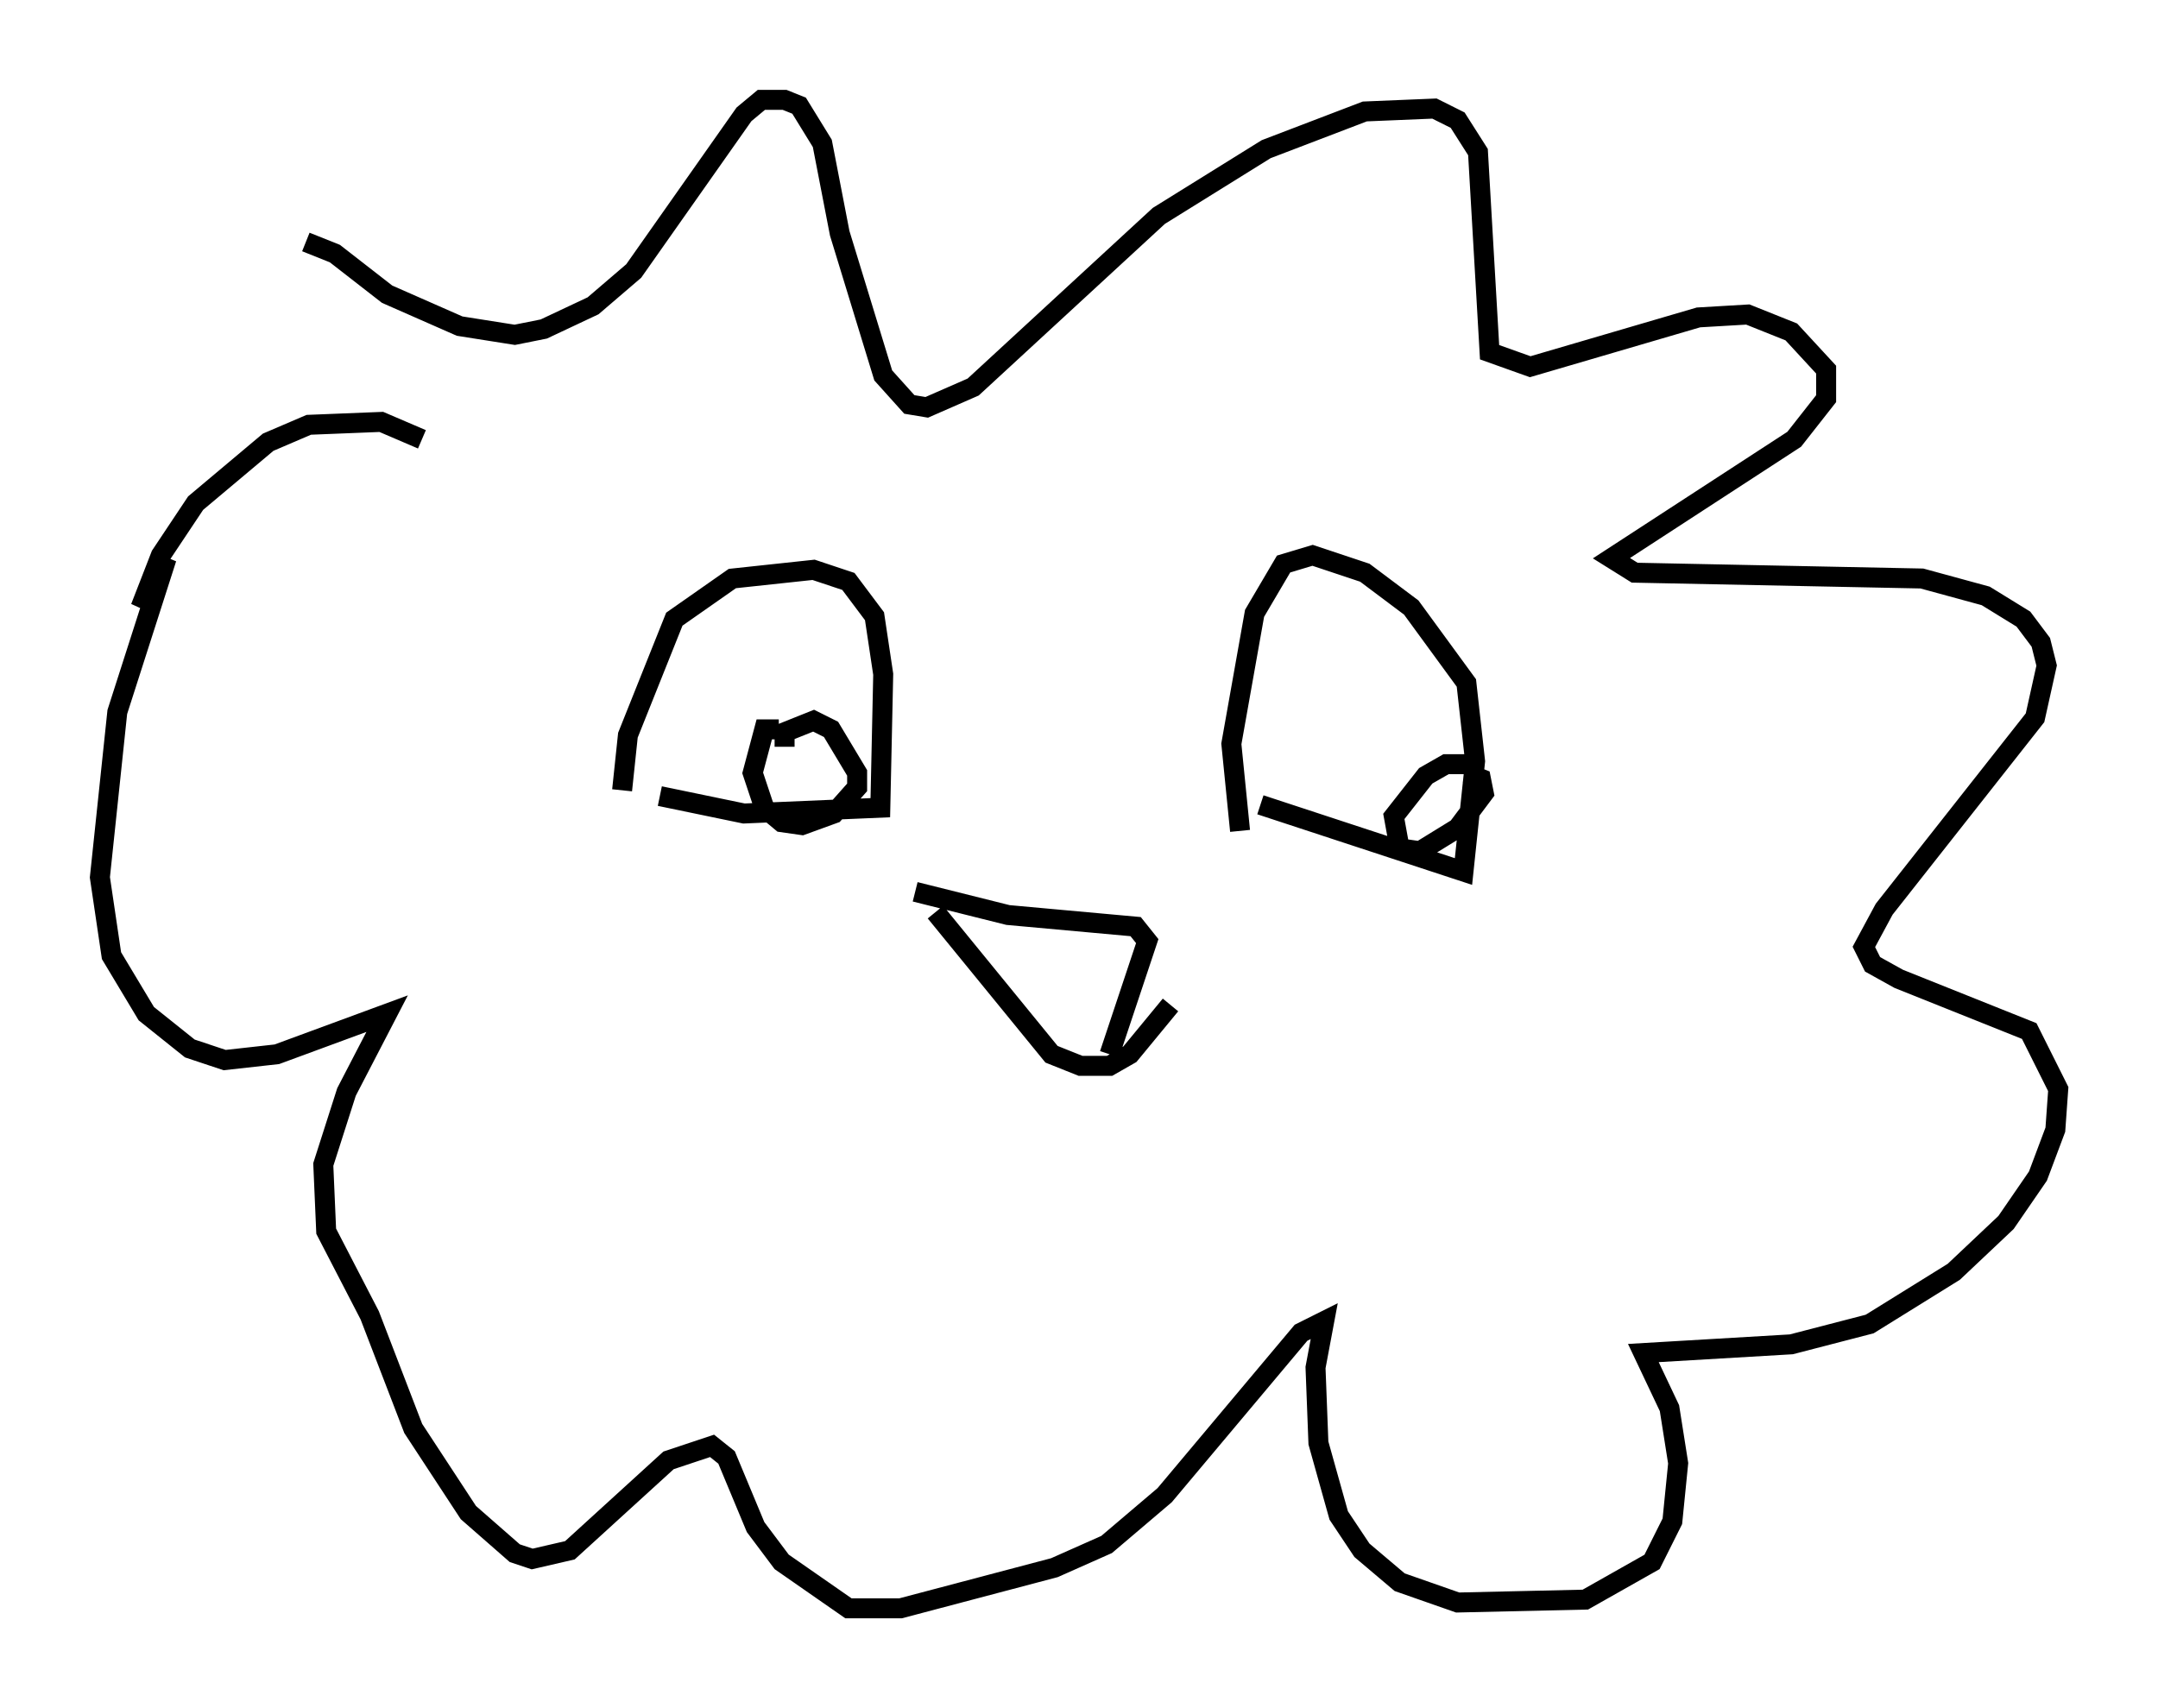 <?xml version="1.0" encoding="utf-8" ?>
<svg baseProfile="full" height="85.531" version="1.1" width="108.044" xmlns="http://www.w3.org/2000/svg" xmlns:ev="http://www.w3.org/2001/xml-events" xmlns:xlink="http://www.w3.org/1999/xlink"><defs /><rect fill="white" height="85.531" width="108.044" x="0" y="0" /><path d="M19.961, 25.916 m-4.648, -13.799 l1.453, 0.581 2.615, 2.034 l3.631, 1.598 2.76, 0.436 l1.453, -0.291 2.469, -1.162 l2.034, -1.743 5.52, -7.844 l0.872, -0.726 1.162, 0.0 l0.726, 0.291 1.162, 1.888 l0.872, 4.503 2.179, 7.117 l1.307, 1.453 0.872, 0.145 l2.324, -1.017 9.296, -8.57 l5.374, -3.341 4.939, -1.888 l3.486, -0.145 1.162, 0.581 l1.017, 1.598 0.581, 10.022 l2.034, 0.726 8.425, -2.469 l2.469, -0.145 2.179, 0.872 l1.743, 1.888 0.0, 1.453 l-1.598, 2.034 -9.151, 5.955 l1.162, 0.726 14.38, 0.291 l3.196, 0.872 1.888, 1.162 l0.872, 1.162 0.291, 1.162 l-0.581, 2.615 -7.553, 9.587 l-1.017, 1.888 0.436, 0.872 l1.307, 0.726 6.536, 2.615 l1.453, 2.905 -0.145, 2.034 l-0.872, 2.324 -1.598, 2.324 l-2.615, 2.469 -4.212, 2.615 l-3.922, 1.017 -7.408, 0.436 l1.307, 2.76 0.436, 2.76 l-0.291, 2.905 -1.017, 2.034 l-3.341, 1.888 -6.391, 0.145 l-2.905, -1.017 -1.888, -1.598 l-1.162, -1.743 -1.017, -3.631 l-0.145, -3.777 0.436, -2.324 l-1.162, 0.581 -6.827, 8.134 l-2.905, 2.469 -2.615, 1.162 l-7.698, 2.034 -2.615, 0.0 l-3.341, -2.324 -1.307, -1.743 l-1.453, -3.486 -0.726, -0.581 l-2.179, 0.726 -4.939, 4.503 l-1.888, 0.436 -0.872, -0.291 l-2.324, -2.034 -2.76, -4.212 l-2.179, -5.665 -2.179, -4.212 l-0.145, -3.341 1.162, -3.631 l2.034, -3.922 -5.52, 2.034 l-2.615, 0.291 -1.743, -0.581 l-2.179, -1.743 -1.743, -2.905 l-0.581, -3.922 0.872, -8.279 l2.469, -7.698 -1.307, 2.469 l1.017, -2.615 1.743, -2.615 l3.631, -3.05 2.034, -0.872 l3.631, -0.145 2.034, 0.872 m10.022, 17.575 l0.291, -2.76 2.324, -5.81 l2.905, -2.034 4.067, -0.436 l1.743, 0.581 1.307, 1.743 l0.436, 2.905 -0.145, 6.682 l-6.827, 0.291 -4.212, -0.872 m5.955, -3.341 l-0.726, 0.0 -0.581, 2.179 l0.581, 1.743 0.872, 0.726 l1.017, 0.145 1.598, -0.581 l1.162, -1.307 0.0, -0.726 l-1.307, -2.179 -0.872, -0.436 l-1.453, 0.581 0.0, 0.726 m22.804, 4.212 l-0.436, -4.358 1.162, -6.536 l1.453, -2.469 1.453, -0.436 l2.615, 0.872 2.324, 1.743 l2.76, 3.777 0.436, 3.922 l-0.581, 5.52 -10.168, -3.341 m10.749, -2.034 l-1.453, 0.0 -1.017, 0.581 l-1.598, 2.034 0.291, 1.598 l1.017, 0.145 1.888, -1.162 l1.307, -1.743 -0.145, -0.726 l-0.726, -0.291 m-27.598, 5.955 l4.648, 1.162 6.391, 0.581 l0.581, 0.726 -1.888, 5.665 m-8.715, -7.117 l5.81, 7.117 1.453, 0.581 l1.453, 0.0 1.017, -0.581 l2.034, -2.469 " fill="none" stroke="black" stroke-width="1" /></svg>